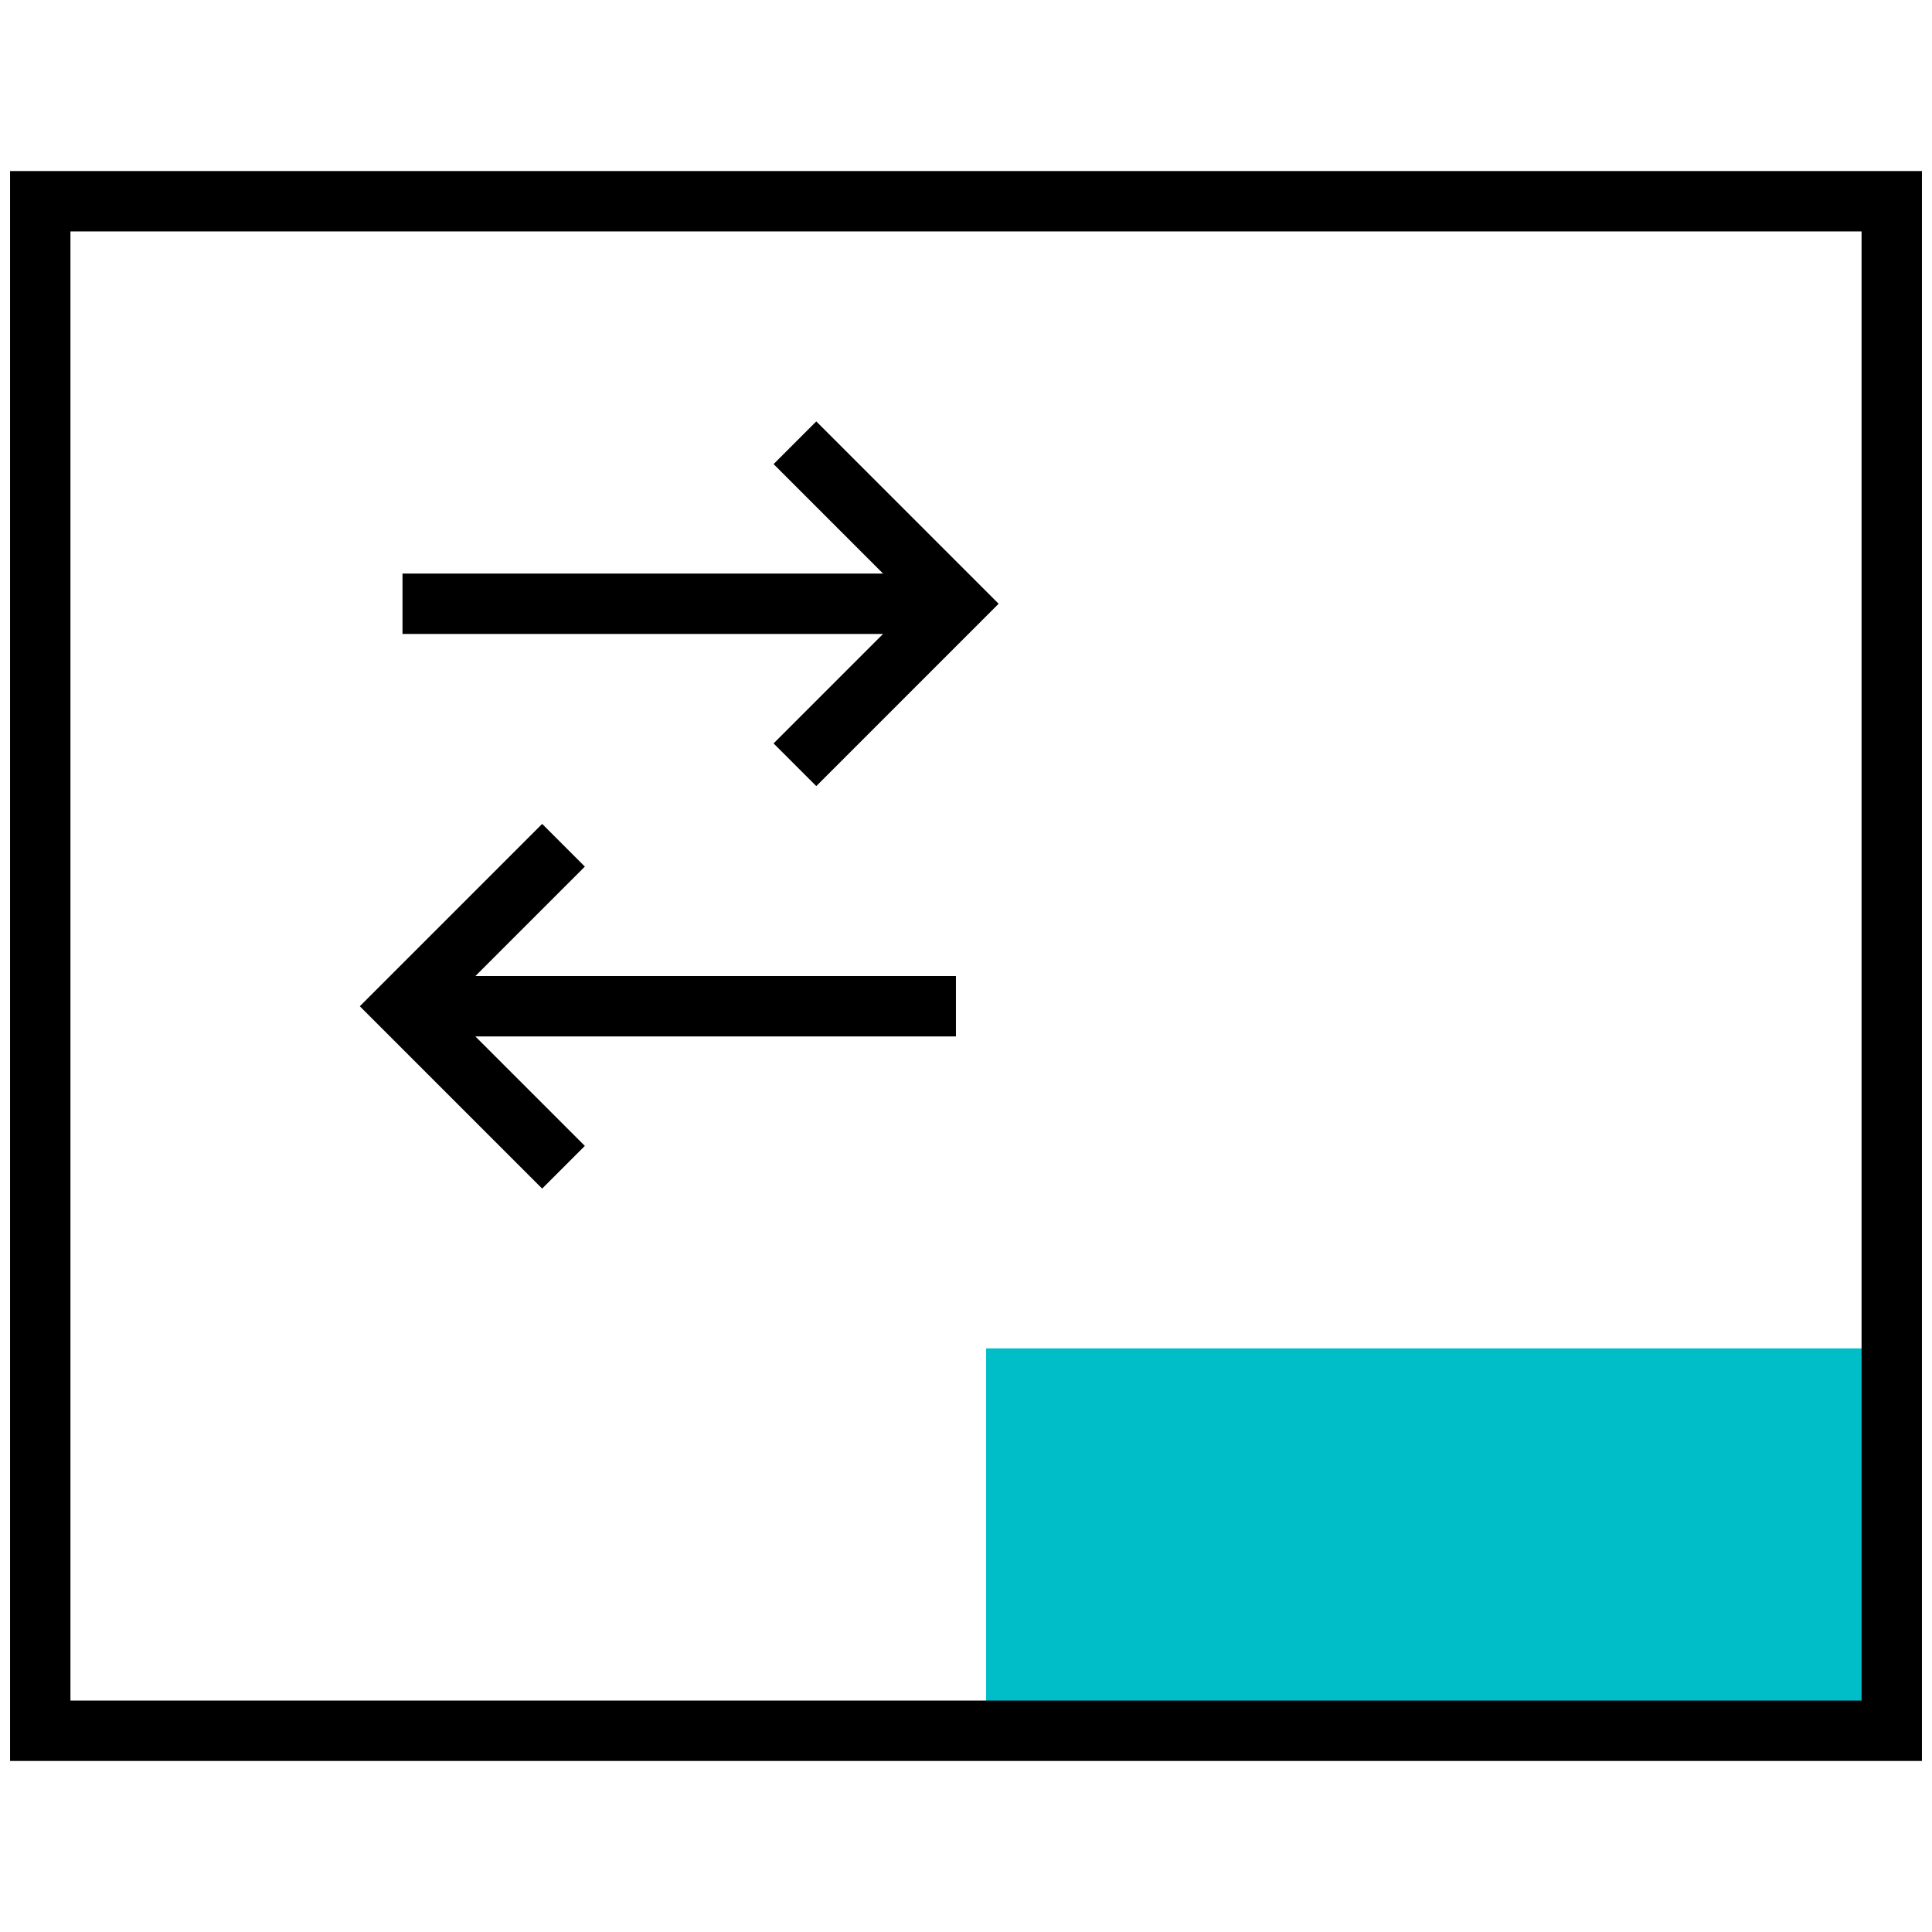 <svg xmlns="http://www.w3.org/2000/svg" viewBox="0 0 48 48"><path fill="#00bec8" stroke="#00bec8" stroke-miterlimit="10" d="M25 34h22v9H25z"/><path fill="none" stroke="currentColor" stroke-miterlimit="10" stroke-width="1.5" d="M1 5h46v38H1zM10 15h13.5"/><path fill="none" stroke="currentColor" stroke-miterlimit="10" stroke-width="1.5" d="M19.75 11l4 4-4 4M23.75 25h-13.5M14 29l-4-4 4-4"/></svg>